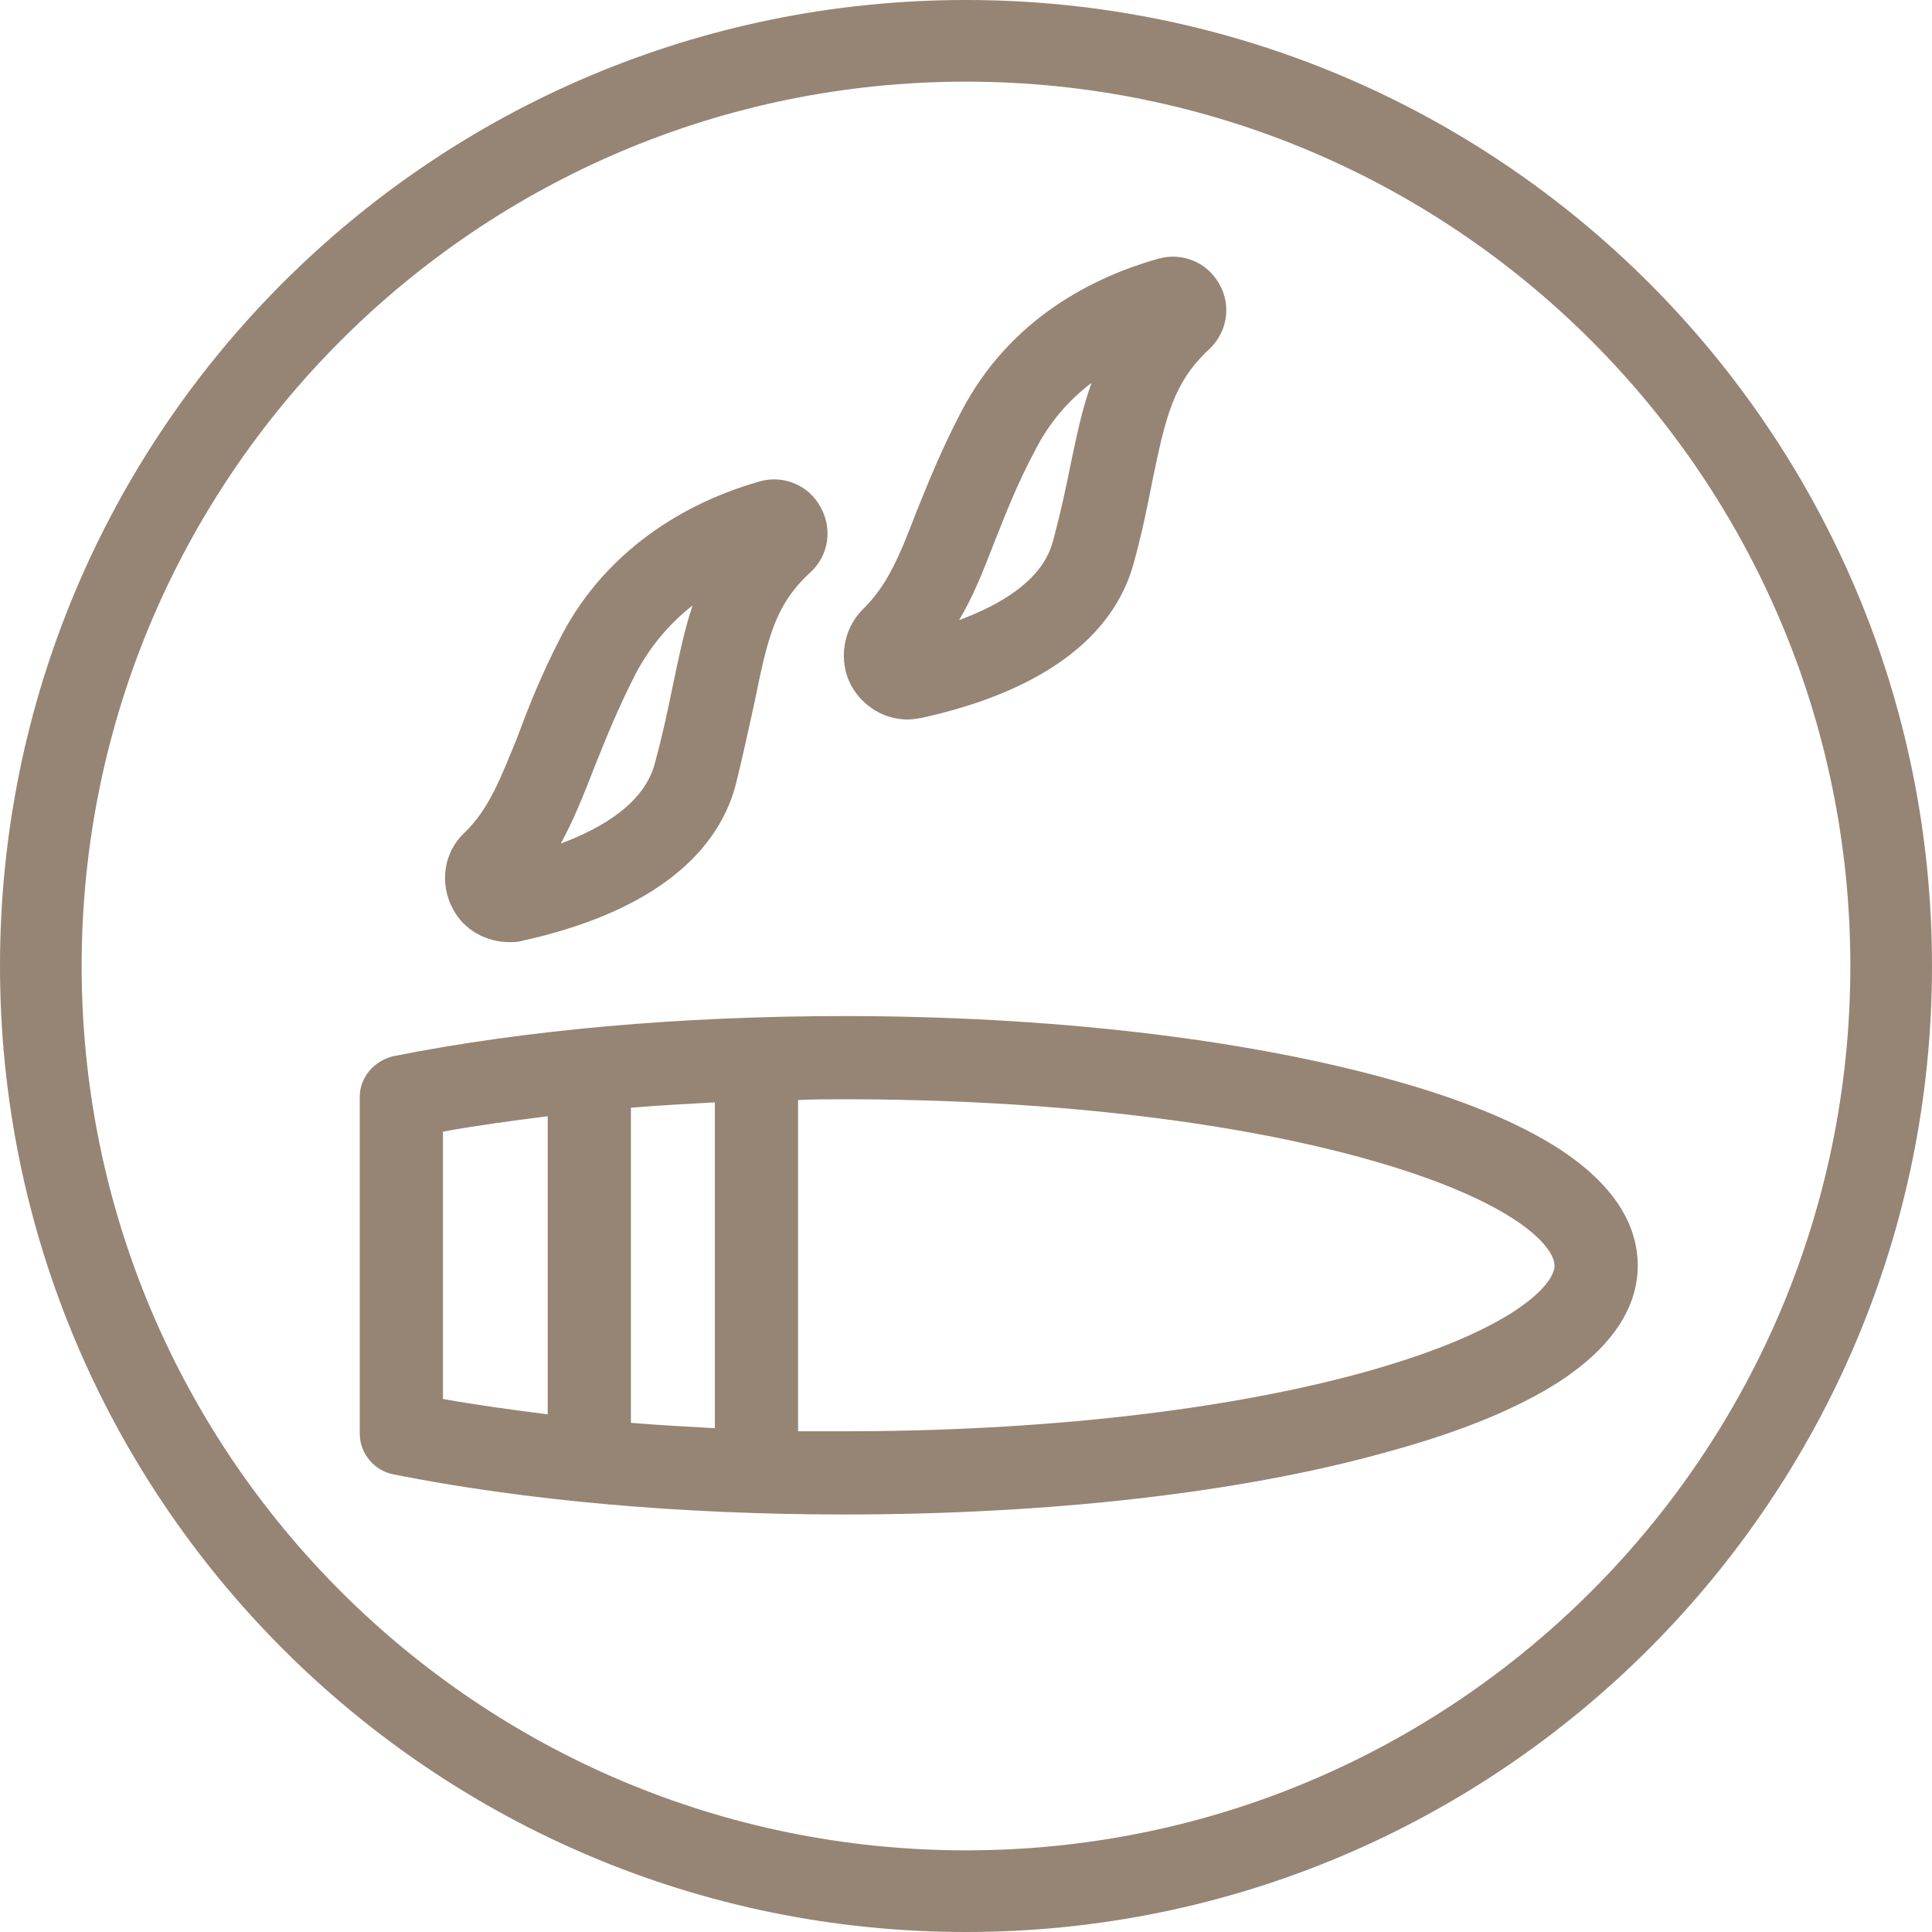<svg xmlns="http://www.w3.org/2000/svg" width="172" height="172" viewBox="0 0 2508 2508" shape-rendering="geometricPrecision" text-rendering="geometricPrecision" image-rendering="optimizeQuality" fill-rule="evenodd" clip-rule="evenodd"><defs><style>.fil0{fill:#968574}</style></defs><g id="Слой_x0020_1"><g id="_2449004463392"><path class="fil0" d="M1254 0c692 0 1254 561 1254 1254 0 692-562 1254-1254 1254C561 2508 0 1946 0 1254 0 561 561 0 1254 0zm0 106c634 0 1148 514 1148 1148s-514 1148-1148 1148S106 1888 106 1254 620 106 1254 106z"/><path id="XMLID_957_" class="fil0" d="M2025 1492c-54-35-129-66-225-92-189-52-439-81-704-81-212 0-414 18-585 52-26 6-44 28-44 53v437c0 25 18 48 44 53 171 34 373 52 585 52 265 0 515-28 704-81 96-26 171-57 225-92 67-44 101-95 101-150 0-56-34-107-101-151zm-1097-61v423c-37-2-73-4-109-7v-409c36-3 72-5 109-7zm-353 38c44-8 89-14 136-20v387c-47-6-92-12-136-20v-347zm1197 312c-180 50-420 77-676 77h-60v-430c20-1 40-1 60-1 256 0 496 27 676 77 194 54 246 114 246 139 0 24-52 84-246 138z"/><path id="XMLID_983_" class="fil0" d="M1178 934c6 0 12-1 18-2 155-34 250-104 276-202 11-40 18-75 24-106 17-82 27-127 73-170 24-22 30-57 14-85-16-29-49-42-80-33-81 23-192 76-256 200-26 50-43 93-58 130-21 55-37 94-69 125-26 26-32 67-15 99 15 27 43 44 73 44zm112-228c14-35 29-75 53-120 19-38 45-67 74-89-12 33-19 67-27 105-6 30-13 63-23 100-13 51-68 83-122 103 18-30 31-63 45-99z"/><path id="XMLID_1084_" class="fil0" d="M661 1223c6 0 12 0 18-2 154-34 250-104 276-202 10-40 17-74 24-105 17-83 26-128 73-171 24-22 29-57 13-85-15-28-48-42-79-33-116 33-207 104-257 200-26 50-43 93-57 131-22 54-37 94-69 125-27 25-33 66-15 99 14 27 43 43 73 43zm111-228c14-35 30-75 53-120 20-38 46-67 74-89-11 33-18 68-26 106-6 29-13 63-23 99-13 51-68 84-122 104 17-31 30-64 44-100z"/></g></g></svg>
